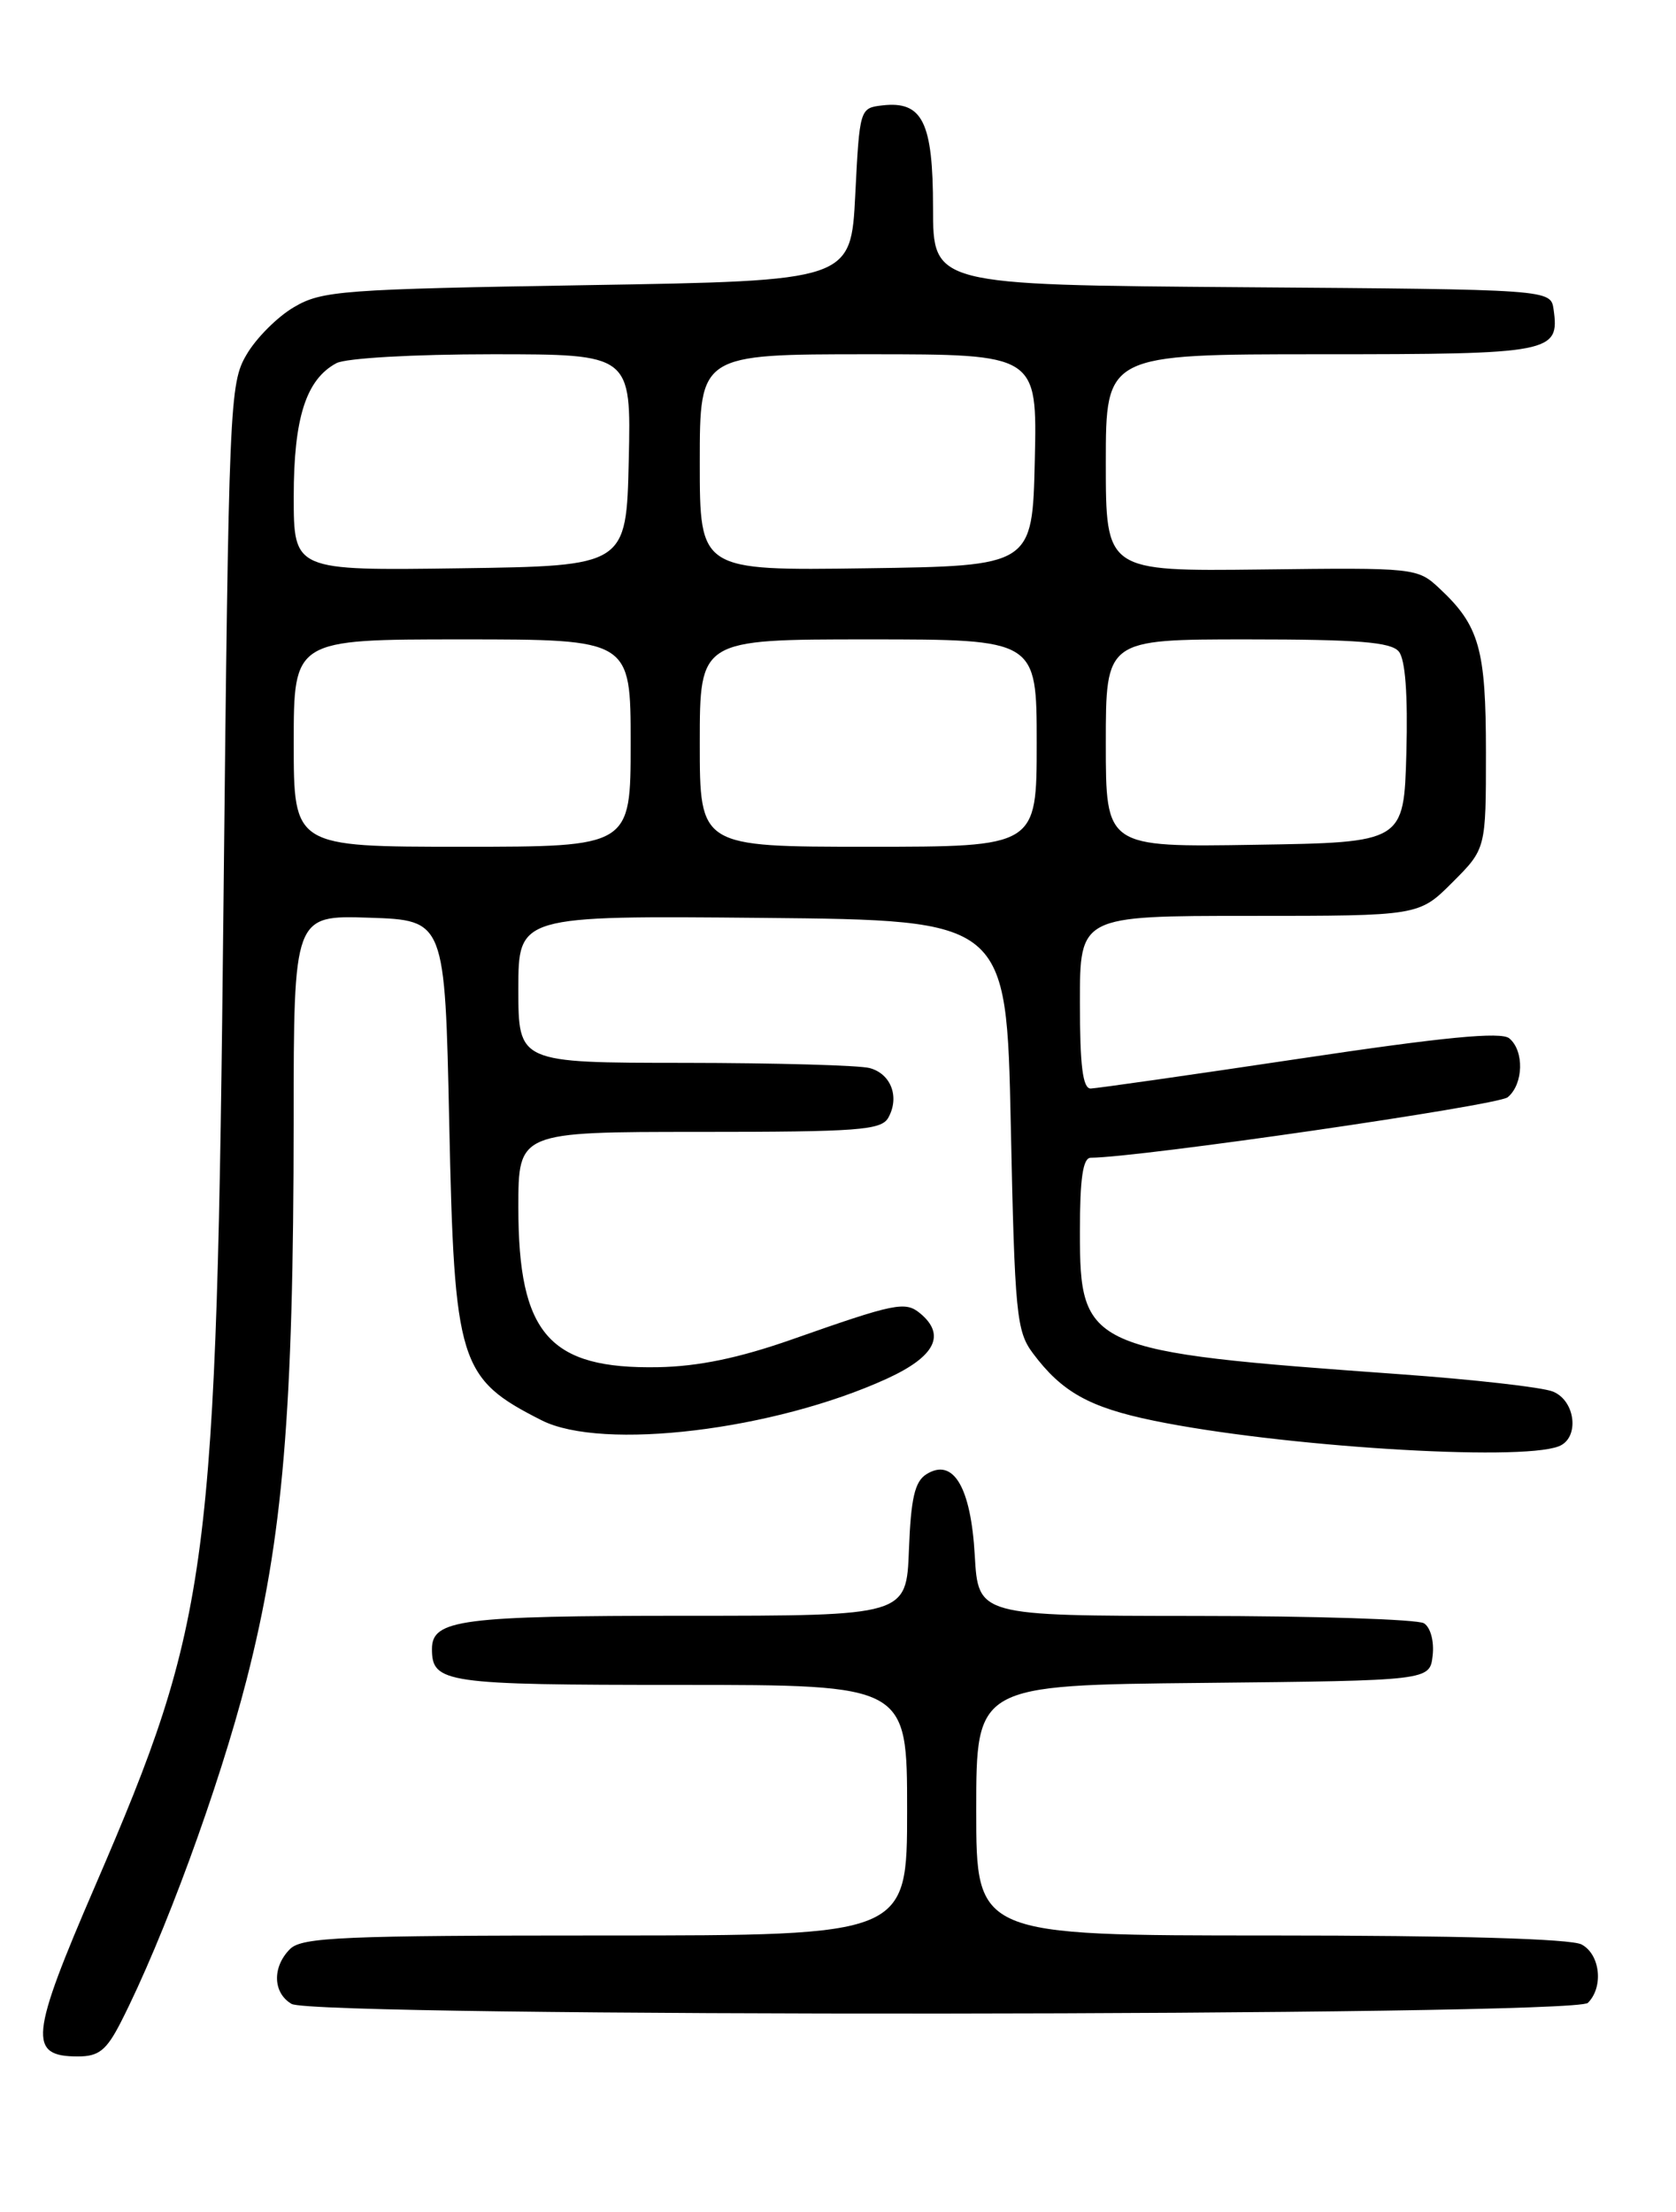 <?xml version="1.0" encoding="UTF-8" standalone="no"?>
<!DOCTYPE svg PUBLIC "-//W3C//DTD SVG 1.1//EN" "http://www.w3.org/Graphics/SVG/1.1/DTD/svg11.dtd" >
<svg xmlns="http://www.w3.org/2000/svg" xmlns:xlink="http://www.w3.org/1999/xlink" version="1.1" viewBox="0 0 194 256">
 <g >
 <path fill="currentColor"
d=" M 14.00 234.01 C 18.94 224.32 25.34 206.88 28.54 194.41 C 32.76 177.96 33.98 163.47 33.99 129.71 C 34.00 105.92 34.00 105.92 42.75 106.21 C 51.50 106.50 51.50 106.50 52.00 130.00 C 52.59 157.83 53.12 159.53 62.70 164.38 C 69.72 167.93 89.60 165.53 102.66 159.56 C 108.25 157.00 109.52 154.50 106.51 152.00 C 104.78 150.57 103.63 150.81 91.69 155.01 C 85.54 157.17 80.86 158.14 76.19 158.23 C 63.57 158.46 60.00 154.39 60.00 139.75 C 60.00 131.00 60.00 131.00 80.95 131.00 C 99.34 131.00 102.01 130.80 102.82 129.36 C 104.16 126.97 103.14 124.27 100.66 123.61 C 99.47 123.29 89.84 123.02 79.25 123.01 C 60.00 123.00 60.00 123.00 60.00 114.48 C 60.00 105.97 60.00 105.97 88.25 106.23 C 116.50 106.50 116.50 106.50 117.00 130.18 C 117.46 152.10 117.65 154.06 119.56 156.62 C 122.91 161.10 126.09 162.88 133.50 164.41 C 147.98 167.40 175.80 169.17 180.42 167.39 C 182.86 166.46 182.40 162.12 179.75 161.05 C 178.51 160.55 170.53 159.65 162.00 159.04 C 125.80 156.44 125.00 156.09 125.00 142.55 C 125.00 136.38 125.35 134.00 126.25 133.99 C 131.92 133.96 173.36 127.94 174.52 126.99 C 176.35 125.47 176.45 121.62 174.70 120.17 C 173.75 119.38 167.13 120.02 150.45 122.52 C 137.83 124.41 126.94 125.96 126.25 125.98 C 125.33 125.99 125.00 123.35 125.00 116.00 C 125.00 106.00 125.00 106.00 144.62 106.00 C 164.24 106.00 164.24 106.00 168.12 102.12 C 172.00 98.24 172.00 98.24 172.00 87.07 C 172.00 75.10 171.24 72.41 166.62 68.10 C 164.08 65.72 163.81 65.69 146.02 65.91 C 128.00 66.12 128.00 66.12 128.00 53.56 C 128.00 41.00 128.00 41.00 152.88 41.00 C 179.65 41.00 180.54 40.83 179.83 35.81 C 179.50 33.50 179.50 33.50 143.75 33.24 C 108.00 32.97 108.00 32.97 108.00 24.06 C 108.00 14.11 106.78 11.66 102.12 12.20 C 99.53 12.50 99.50 12.60 99.00 22.50 C 98.50 32.50 98.50 32.50 68.00 33.00 C 39.63 33.47 37.26 33.64 34.04 35.54 C 32.13 36.65 29.65 39.13 28.54 41.04 C 26.57 44.38 26.48 46.55 25.87 104.50 C 25.06 181.94 24.36 187.33 11.01 218.27 C 3.47 235.72 3.24 238.00 9.01 238.00 C 11.44 238.00 12.32 237.30 14.00 234.01 Z  M 183.80 231.80 C 185.64 229.96 185.23 226.19 183.07 225.04 C 181.84 224.38 168.64 224.00 147.07 224.00 C 113.00 224.00 113.00 224.00 113.00 209.52 C 113.00 195.03 113.00 195.03 139.25 194.77 C 165.50 194.50 165.50 194.50 165.83 191.61 C 166.02 189.97 165.59 188.35 164.83 187.87 C 164.10 187.41 152.19 187.02 138.36 187.02 C 113.23 187.00 113.23 187.00 112.83 180.00 C 112.38 172.08 110.34 168.67 107.23 170.62 C 105.88 171.47 105.44 173.41 105.21 179.36 C 104.92 187.00 104.92 187.00 79.39 187.00 C 53.35 187.00 50.00 187.44 50.00 190.84 C 50.00 194.79 51.46 195.00 78.70 195.00 C 105.00 195.00 105.00 195.00 105.00 209.50 C 105.00 224.00 105.00 224.00 70.07 224.00 C 39.65 224.00 34.94 224.20 33.57 225.57 C 31.49 227.65 31.58 230.65 33.75 231.92 C 36.44 233.49 182.23 233.37 183.80 231.80 Z  M 34.00 86.00 C 34.00 74.00 34.00 74.00 53.50 74.00 C 73.00 74.00 73.00 74.00 73.00 86.00 C 73.00 98.00 73.00 98.00 53.50 98.00 C 34.00 98.00 34.00 98.00 34.00 86.00 Z  M 81.00 86.00 C 81.00 74.00 81.00 74.00 100.50 74.00 C 120.00 74.00 120.00 74.00 120.00 86.00 C 120.00 98.00 120.00 98.00 100.50 98.00 C 81.00 98.00 81.00 98.00 81.00 86.00 Z  M 128.00 86.02 C 128.00 74.00 128.00 74.00 144.38 74.00 C 157.17 74.00 161.01 74.31 161.91 75.40 C 162.67 76.31 162.97 80.37 162.79 87.15 C 162.50 97.50 162.50 97.50 145.25 97.77 C 128.00 98.05 128.00 98.05 128.00 86.02 Z  M 34.00 57.47 C 34.00 48.37 35.43 43.91 38.94 42.03 C 40.04 41.45 47.84 41.00 56.97 41.00 C 73.06 41.00 73.06 41.00 72.78 53.25 C 72.50 65.50 72.50 65.50 53.25 65.77 C 34.00 66.04 34.00 66.04 34.00 57.47 Z  M 81.00 53.52 C 81.00 41.00 81.00 41.00 100.53 41.00 C 120.06 41.00 120.06 41.00 119.78 53.25 C 119.50 65.50 119.50 65.50 100.25 65.77 C 81.00 66.04 81.00 66.04 81.00 53.52 Z "/>
</g>
</svg>